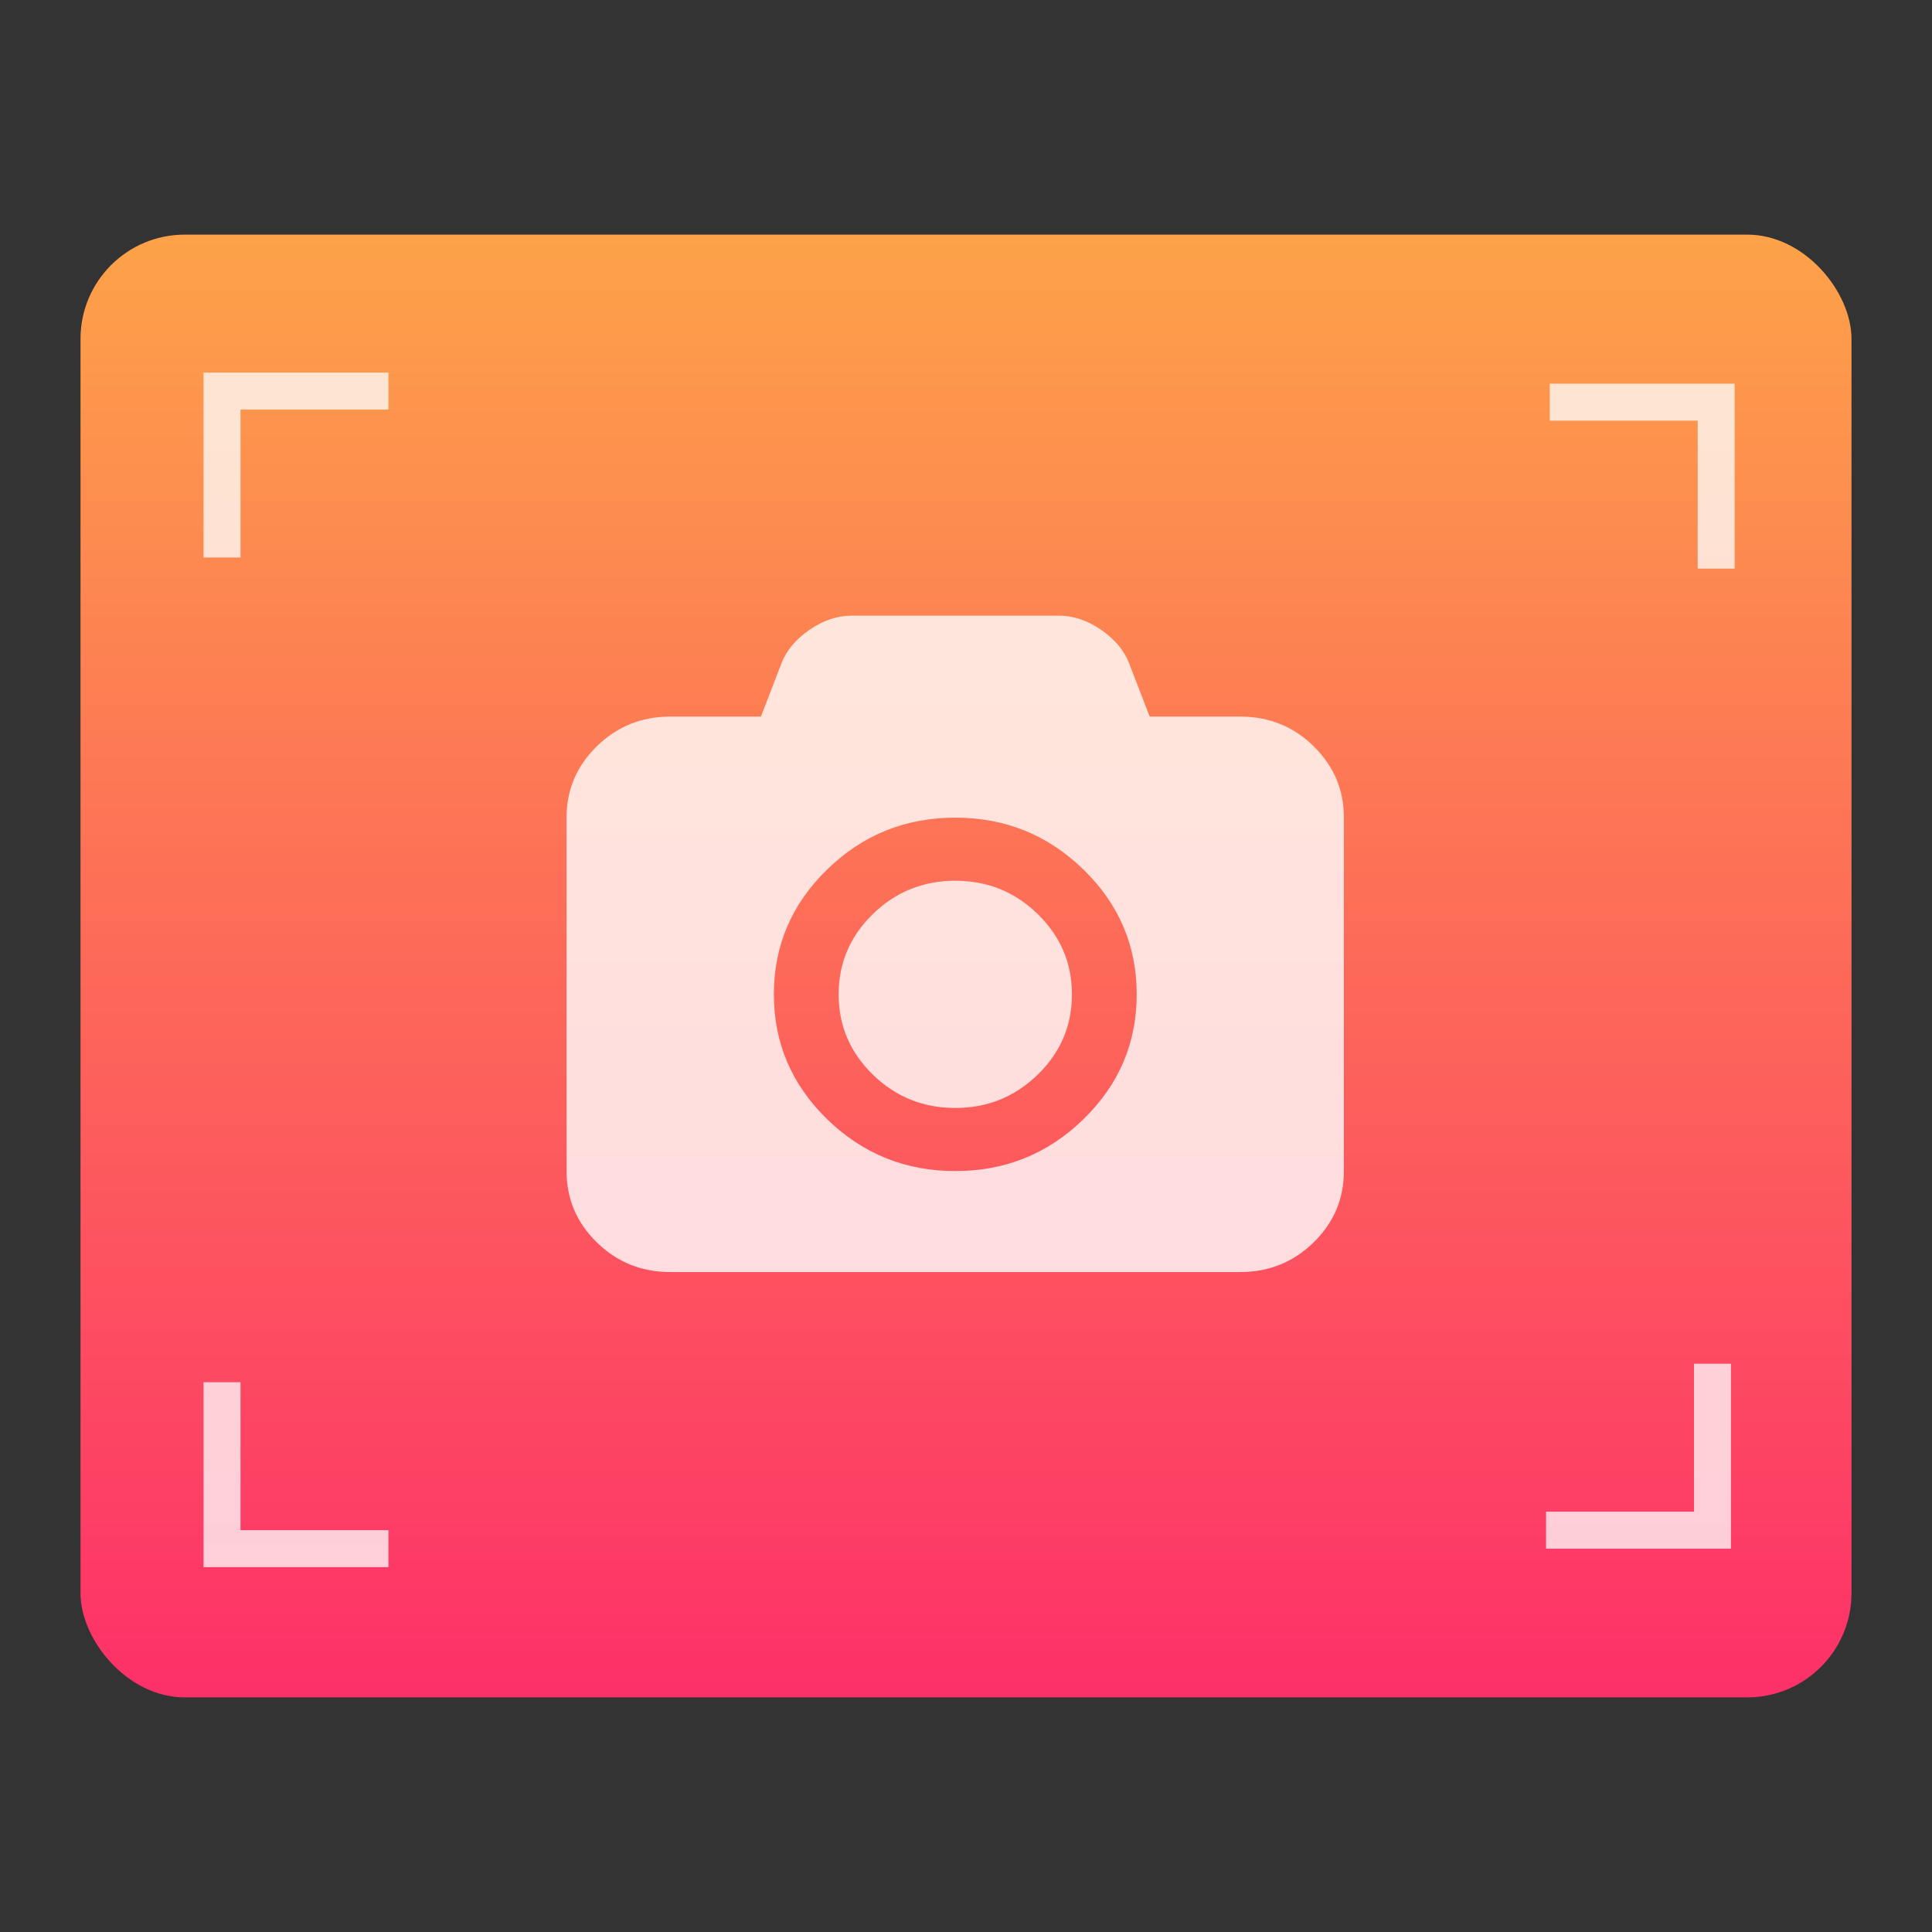 <svg height="48" width="48" xmlns="http://www.w3.org/2000/svg" xmlns:xlink="http://www.w3.org/1999/xlink"><rect width="100%" height="100%" fill="#333333" stroke="none"/><linearGradient id="a" gradientTransform="matrix(1.378 0 0 1.295 -483.562 -664.744)" gradientUnits="userSpaceOnUse" x1="368.964" x2="368.964" y1="545.753" y2="517.397"><stop offset="0" stop-color="#ff3069"/><stop offset="1" stop-color="#ffa548"/></linearGradient><rect fill="url(#a)" height="36.342" opacity=".988" ry="2.59" stroke-width="1.295" width="44" x="2" y="5.829"/><g fill="#fff" transform="matrix(.917 0 0 .917 1.964 1.96)"><g transform="matrix(1.002 0 0 1.002 -292.117 -499.32)"><path d="m294.9 506.265v1 4h1v-4h4v-1z" opacity=".75"/><path d="m294.9 538.565h1 4v-1h-4v-4h-1z" opacity=".75"/><path d="m336.201 538.065v-1-4h-1v4h-4v1z" opacity=".75"/><path d="m336.301 506.565h-1-4v1h4v4h1z" opacity=".75"/></g><path d="m401.937 543.639c-.422-.413-.932-.619-1.528-.619h-1.892l-.431-1.122c-.107-.27-.303-.502-.587-.697-.284-.195-.576-.293-.874-.293h-4.324c-.298 0-.59.098-.874.293-.284.195-.48.428-.587.697l-.431 1.122h-1.892c-.597 0-1.106.206-1.529.619-.422.413-.633.911-.633 1.494v7.395c0 .583.211 1.081.633 1.494.422.413.932.619 1.529.619h11.89c.597 0 1.106-.206 1.528-.619.422-.412.633-.911.633-1.494v-7.395c0-.583-.211-1.081-.633-1.494zm-4.801 7.804c-.74.724-1.631 1.085-2.673 1.085-1.042 0-1.932-.362-2.673-1.085-.74-.724-1.111-1.594-1.111-2.612 0-1.018.37-1.889 1.111-2.612.74-.724 1.631-1.085 2.673-1.085 1.042 0 1.932.362 2.673 1.085.74.724 1.111 1.594 1.111 2.612 0 1.018-.37 1.889-1.111 2.612zm-2.673-4.989c-.67 0-1.243.232-1.719.697-.476.465-.714 1.025-.714 1.68 0 .655.238 1.215.714 1.68.476.465 1.049.697 1.719.697.67 0 1.243-.233 1.719-.697.476-.465.714-1.025.714-1.68 0-.655-.238-1.215-.714-1.68-.476-.465-1.049-.697-1.719-.697z" opacity=".795" transform="matrix(1.299 0 0 1.295 -488.667 -685.933)"/></g></svg>